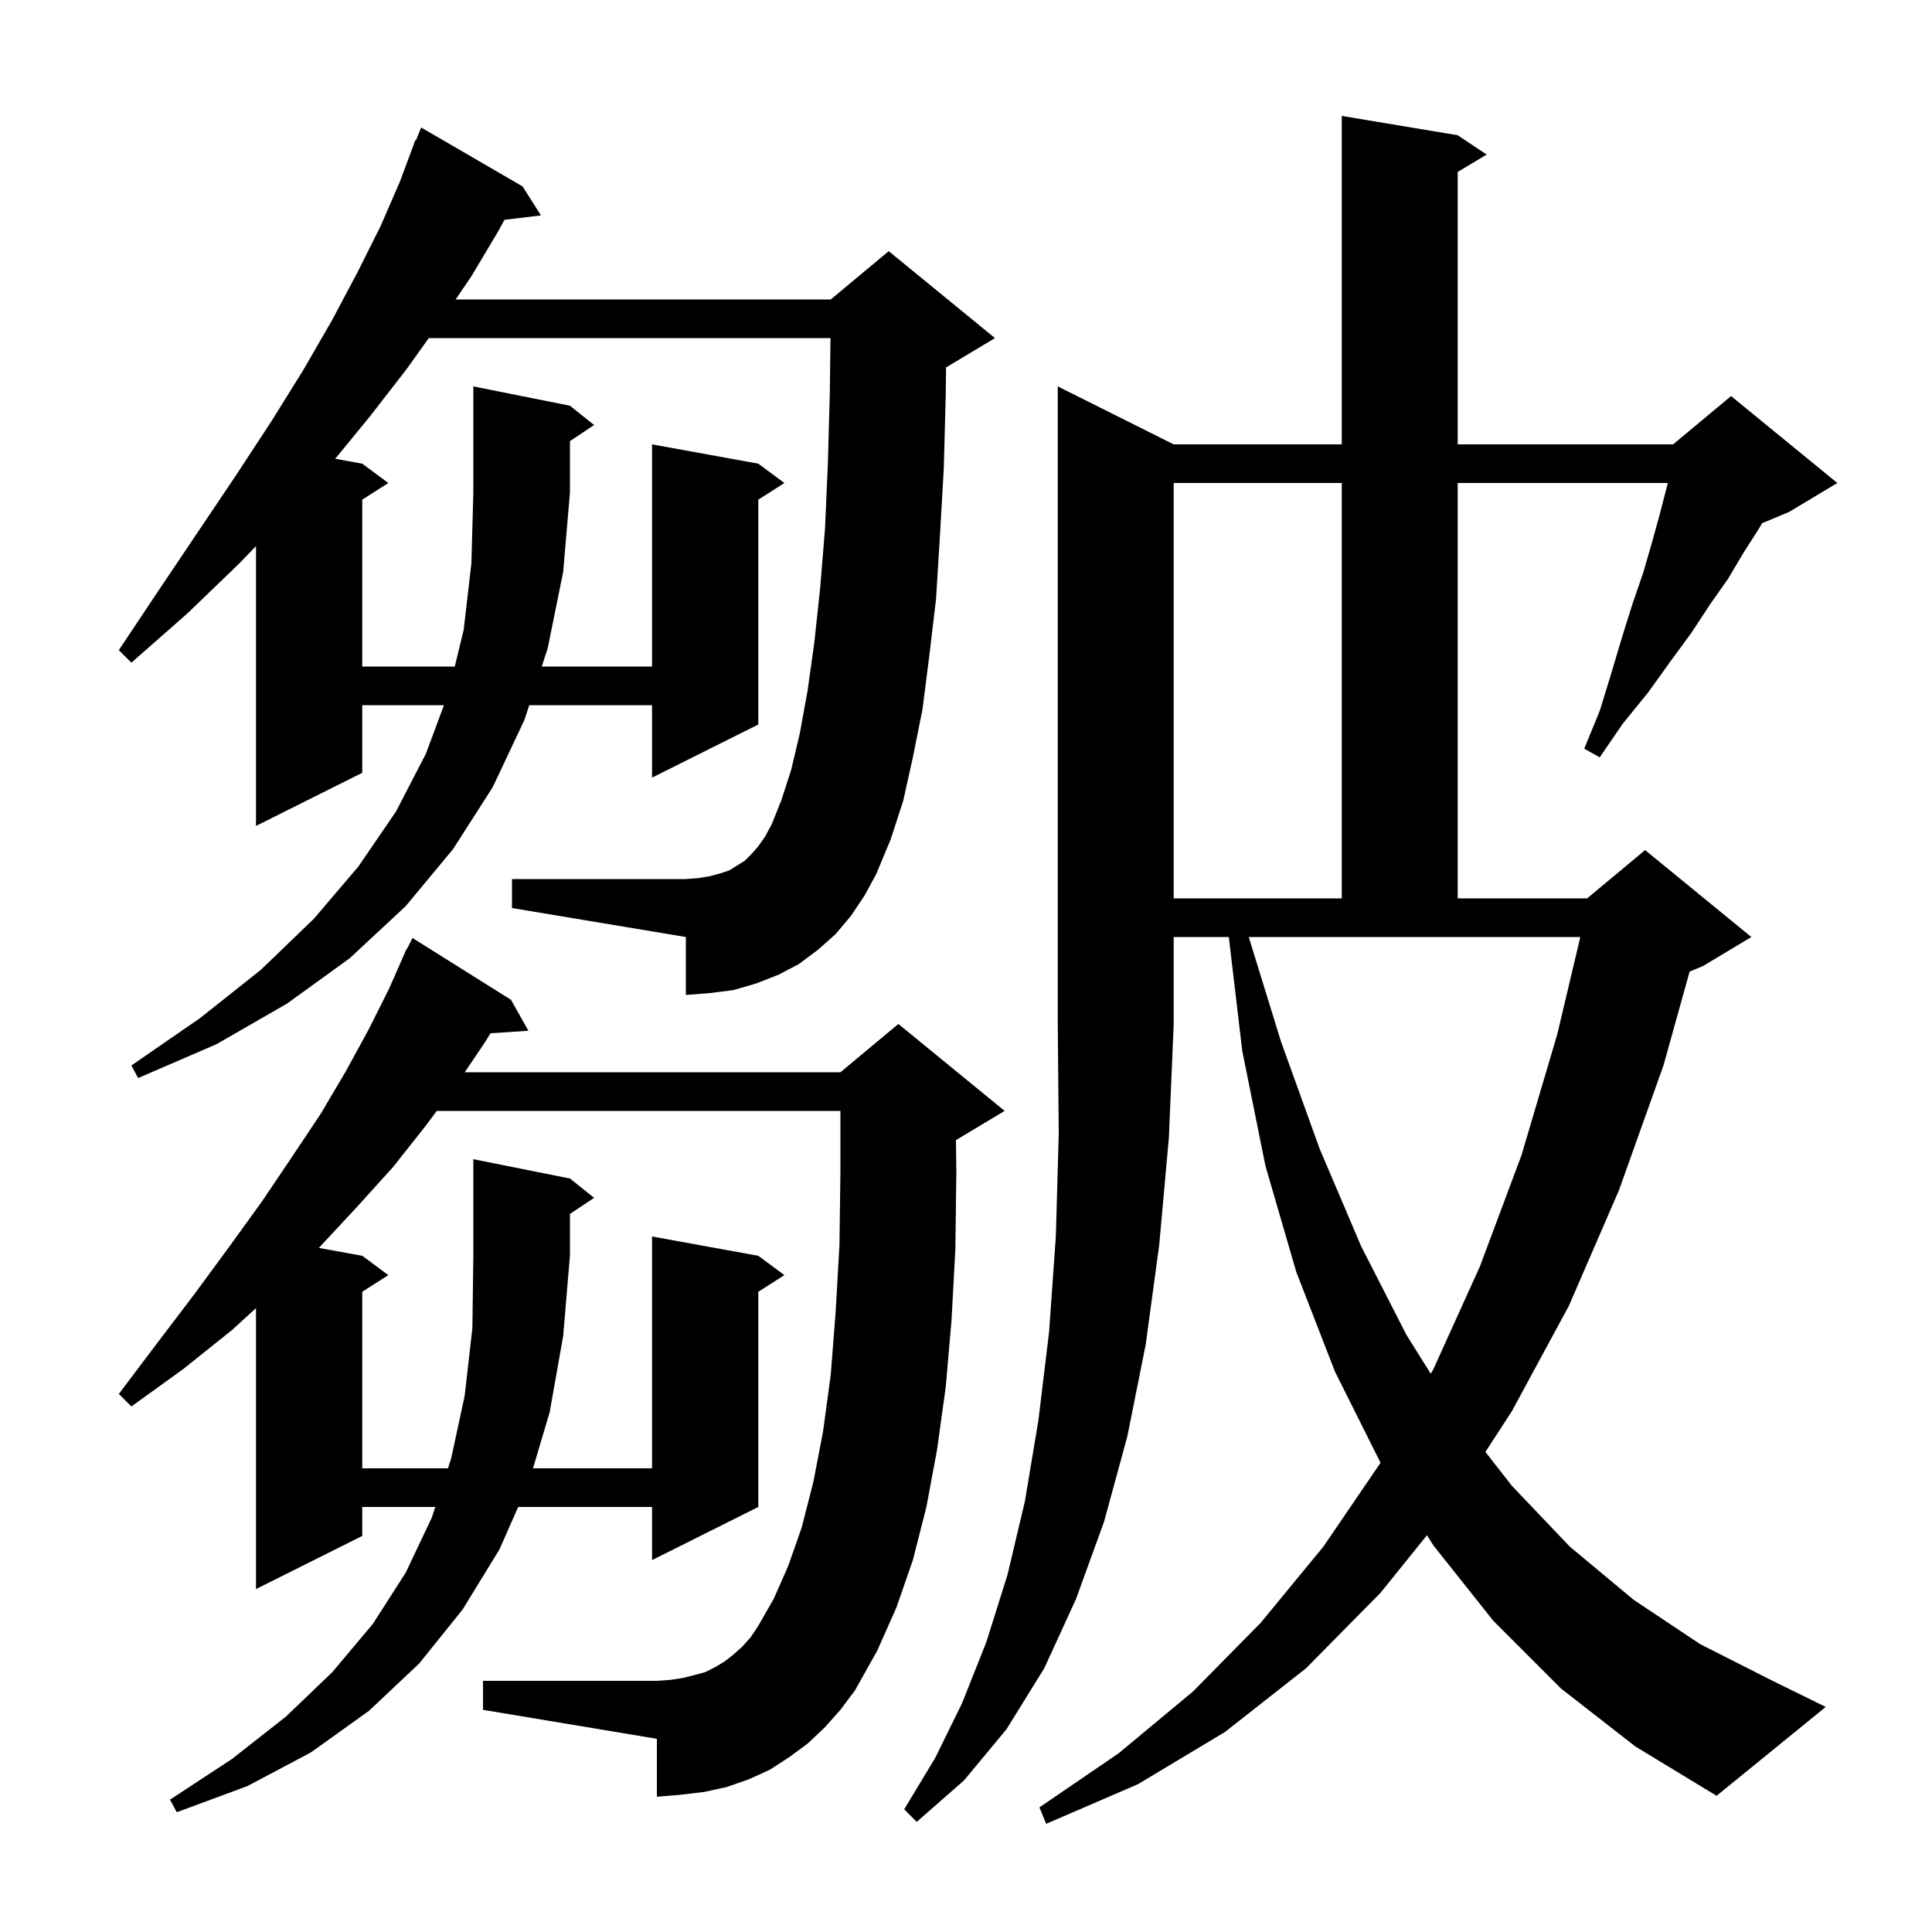 <svg xmlns="http://www.w3.org/2000/svg" xmlns:xlink="http://www.w3.org/1999/xlink" version="1.1" baseProfile="full" viewBox="0 0 200 200" width="200" height="200">
<g fill="black">
<path d="M 121.5 46.0 L 138.9 46.0 L 138.9 12.0 L 150.9 14.0 L 153.9 16.0 L 150.9 17.8 L 150.9 46.0 L 173.2 46.0 L 179.2 41.0 L 190.2 50.0 L 185.2 53.0 L 182.415 54.161 L 182.1 54.7 L 180.5 57.2 L 178.9 59.9 L 177.0 62.6 L 175.1 65.5 L 172.9 68.5 L 170.6 71.7 L 168.0 74.9 L 165.6 78.4 L 164.0 77.5 L 165.6 73.6 L 166.8 69.7 L 167.9 66.0 L 169.0 62.5 L 170.1 59.3 L 171.0 56.2 L 171.8 53.3 L 172.5 50.6 L 172.644 50.0 L 150.9 50.0 L 150.9 93.0 L 164.3 93.0 L 170.3 88.0 L 181.3 97.0 L 176.3 100.0 L 174.908 100.58 L 172.2 110.3 L 167.6 123.2 L 162.4 135.2 L 156.5 146.1 L 153.769 150.302 L 156.5 153.8 L 162.5 160.1 L 169.1 165.6 L 176.0 170.2 L 183.5 174.0 L 189.0 176.7 L 177.7 185.9 L 169.3 180.8 L 161.6 174.8 L 154.6 167.8 L 148.4 160.0 L 147.716 158.931 L 142.9 164.9 L 135.2 172.7 L 126.8 179.3 L 117.8 184.7 L 108.3 188.8 L 107.6 187.1 L 115.8 181.5 L 123.5 175.1 L 130.5 168.0 L 137.0 160.1 L 142.915 151.424 L 142.9 151.4 L 138.2 142.0 L 134.2 131.7 L 131.0 120.7 L 128.6 108.8 L 127.206 97.0 L 121.5 97.0 L 121.5 106.0 L 121.0 117.8 L 120.0 128.9 L 118.6 139.2 L 116.7 148.7 L 114.3 157.5 L 111.4 165.5 L 108.1 172.7 L 104.2 179.0 L 99.8 184.3 L 94.9 188.6 L 93.6 187.3 L 96.8 182.0 L 99.6 176.3 L 102.1 170.0 L 104.3 163.0 L 106.1 155.4 L 107.5 147.0 L 108.6 137.9 L 109.3 128.0 L 109.6 117.4 L 109.5 106.0 L 109.5 40.0 Z M 85.4 178.8 L 83.6 180.5 L 81.7 181.9 L 79.7 183.2 L 77.5 184.2 L 75.2 185.0 L 72.9 185.5 L 70.4 185.8 L 68.0 186.0 L 68.0 180.0 L 50.0 177.0 L 50.0 174.0 L 68.0 174.0 L 69.4 173.9 L 70.7 173.7 L 71.9 173.4 L 73.0 173.1 L 74.0 172.6 L 75.0 172.0 L 75.9 171.3 L 76.8 170.5 L 77.7 169.5 L 78.5 168.3 L 80.1 165.5 L 81.6 162.1 L 83.0 158.1 L 84.2 153.4 L 85.2 148.2 L 86.0 142.3 L 86.5 135.9 L 86.9 128.9 L 87.0 121.3 L 87.0 115.0 L 45.216 115.0 L 44.1 116.5 L 40.7 120.8 L 36.9 125.0 L 33.008 129.183 L 37.5 130.0 L 40.2 132.0 L 37.5 133.723 L 37.5 152.0 L 46.372 152.0 L 46.7 151.0 L 48.1 144.5 L 48.9 137.5 L 49.0 130.0 L 49.0 120.0 L 59.0 122.0 L 61.5 124.0 L 59.0 125.667 L 59.0 130.0 L 58.3 138.3 L 56.9 146.2 L 55.176 152.0 L 67.5 152.0 L 67.5 128.0 L 78.5 130.0 L 81.2 132.0 L 78.5 133.723 L 78.5 156.0 L 67.5 161.5 L 67.5 156.0 L 53.641 156.0 L 51.7 160.4 L 47.9 166.6 L 43.4 172.2 L 38.2 177.1 L 32.2 181.4 L 25.6 184.9 L 18.3 187.6 L 17.6 186.3 L 24.0 182.1 L 29.6 177.7 L 34.4 173.1 L 38.6 168.1 L 42.0 162.8 L 44.7 157.1 L 45.061 156.0 L 37.5 156.0 L 37.5 159.0 L 26.5 164.5 L 26.5 135.417 L 24.0 137.7 L 19.0 141.7 L 13.6 145.6 L 12.3 144.3 L 16.3 139.0 L 20.1 134.0 L 23.7 129.1 L 27.1 124.4 L 30.2 119.8 L 33.2 115.3 L 35.8 110.9 L 38.2 106.5 L 40.3 102.3 L 41.704 99.102 L 41.7 99.1 L 41.74 99.02 L 42.1 98.2 L 42.14 98.22 L 42.7 97.1 L 52.9 103.5 L 54.7 106.7 L 50.773 106.966 L 50.2 107.9 L 48.109 111.0 L 87.0 111.0 L 93.0 106.0 L 104.0 115.0 L 99.0 118.0 L 98.961 118.016 L 99.0 121.3 L 98.9 129.3 L 98.5 136.7 L 97.9 143.6 L 97.0 150.1 L 95.9 156.0 L 94.5 161.5 L 92.8 166.4 L 90.8 170.9 L 88.5 175.0 L 87.0 177.0 Z M 132.6 107.8 L 136.6 118.9 L 140.9 129.0 L 145.6 138.2 L 148.113 142.211 L 148.4 141.7 L 153.2 131.1 L 157.5 119.6 L 161.2 107.1 L 163.594 97.0 L 129.27 97.0 Z M 88.1 94.8 L 86.5 96.7 L 84.7 98.3 L 82.7 99.8 L 80.6 100.9 L 78.3 101.8 L 75.9 102.5 L 73.5 102.8 L 71.0 103.0 L 71.0 97.0 L 53.0 94.0 L 53.0 91.0 L 71.0 91.0 L 72.3 90.9 L 73.5 90.7 L 74.6 90.4 L 75.5 90.1 L 77.1 89.1 L 77.8 88.4 L 78.5 87.6 L 79.2 86.6 L 79.9 85.3 L 80.9 82.8 L 81.9 79.7 L 82.8 75.9 L 83.6 71.5 L 84.3 66.5 L 84.9 60.9 L 85.4 54.8 L 85.7 48.0 L 85.9 40.8 L 85.974 35.0 L 44.386 35.0 L 42.1 38.2 L 38.3 43.1 L 34.7 47.491 L 37.5 48.0 L 40.2 50.0 L 37.5 51.723 L 37.5 69.0 L 47.079 69.0 L 48.0 65.2 L 48.8 58.3 L 49.0 51.0 L 49.0 40.0 L 59.0 42.0 L 61.5 44.0 L 59.0 45.667 L 59.0 51.0 L 58.3 59.2 L 56.7 67.1 L 56.084 69.0 L 67.5 69.0 L 67.5 46.0 L 78.5 48.0 L 81.2 50.0 L 78.5 51.723 L 78.5 75.0 L 67.5 80.5 L 67.5 73.0 L 54.786 73.0 L 54.3 74.5 L 51.0 81.5 L 46.9 87.9 L 42.0 93.8 L 36.2 99.2 L 29.7 103.9 L 22.4 108.1 L 14.3 111.6 L 13.6 110.3 L 20.7 105.4 L 27.0 100.4 L 32.5 95.1 L 37.1 89.7 L 41.0 84.0 L 44.1 78.0 L 45.955 73.0 L 37.5 73.0 L 37.5 80.0 L 26.5 85.5 L 26.5 56.531 L 24.8 58.3 L 19.4 63.5 L 13.6 68.6 L 12.3 67.3 L 16.5 61.0 L 20.6 54.9 L 24.5 49.1 L 26.5 46.044 L 26.5 46.0 L 26.526 46.005 L 28.1 43.6 L 31.4 38.3 L 34.4 33.1 L 37.0 28.2 L 39.4 23.4 L 41.4 18.8 L 43.0 14.5 L 43.058 14.525 L 43.6 13.2 L 54.1 19.3 L 56.0 22.3 L 52.222 22.756 L 51.6 23.9 L 48.8 28.6 L 47.166 31.0 L 86.0 31.0 L 92.0 26.0 L 103.0 35.0 L 98.0 38.0 L 97.937 38.026 L 97.9 41.0 L 97.7 48.5 L 97.3 55.5 L 96.9 62.0 L 96.2 67.9 L 95.5 73.4 L 94.5 78.4 L 93.5 82.9 L 92.2 86.9 L 90.7 90.5 L 89.5 92.7 Z M 121.5 50.0 L 121.5 93.0 L 138.9 93.0 L 138.9 50.0 Z " />
</g>
</svg>
